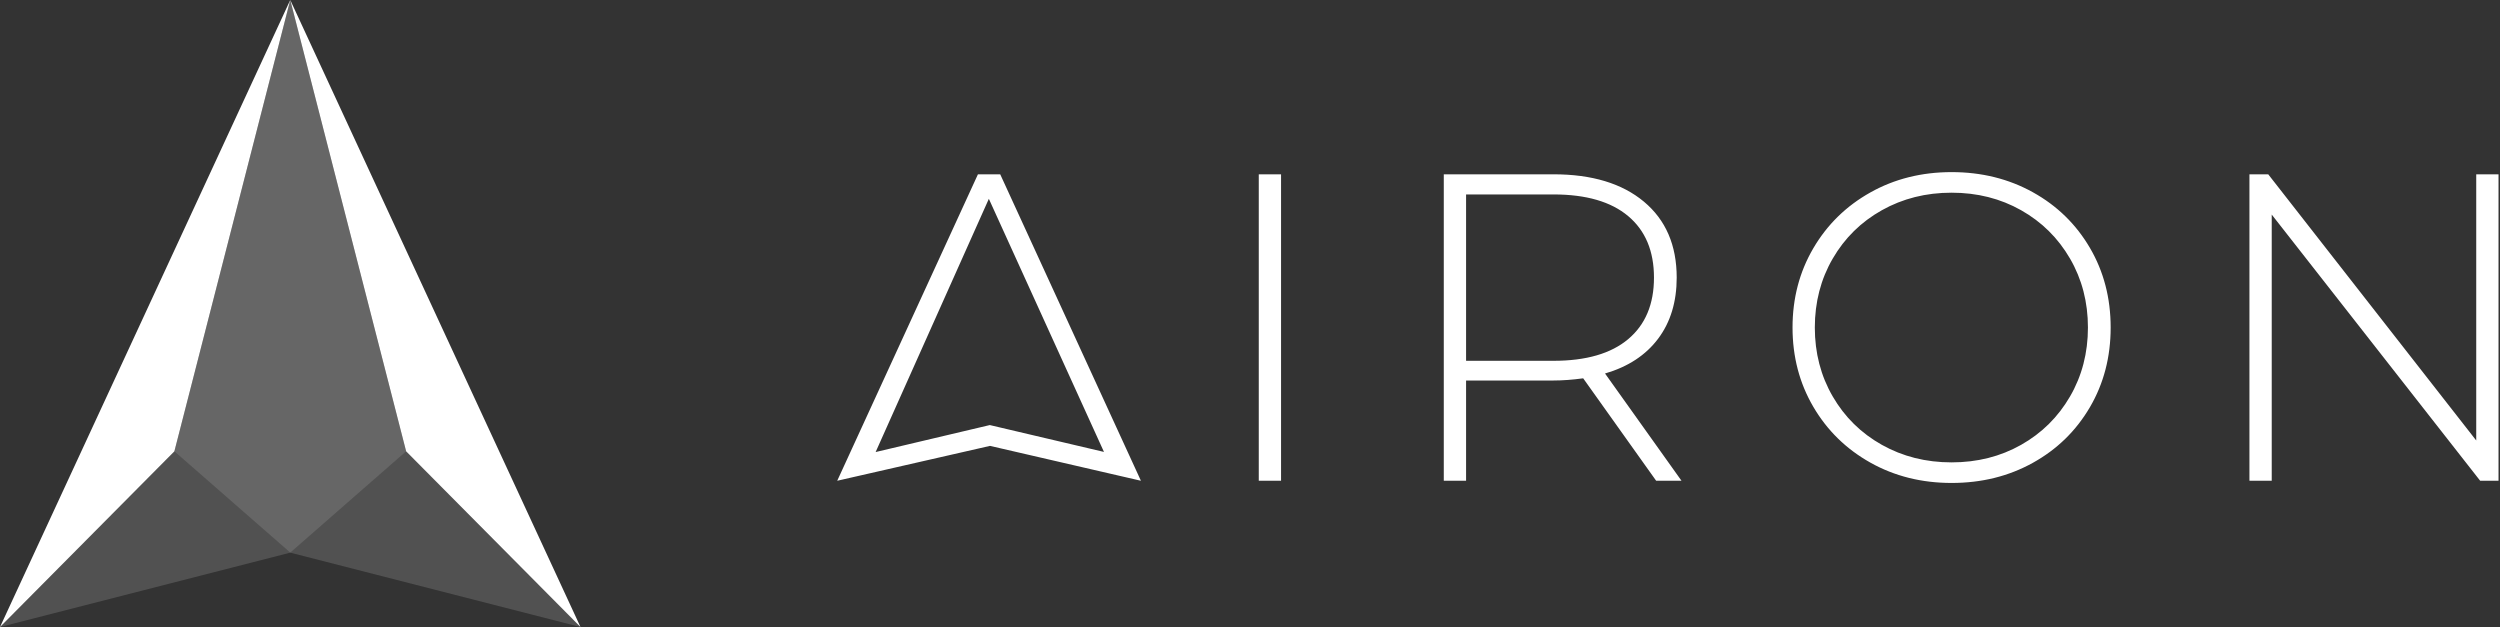<?xml version="1.0" encoding="UTF-8"?>
<svg width="857px" height="215px" viewBox="0 0 857 215" version="1.1" xmlns="http://www.w3.org/2000/svg" xmlns:xlink="http://www.w3.org/1999/xlink">
    <rect x="0" y="0" width="857" height="215" fill="#333333" stroke="none"/>
    <!-- Generator: Sketch 48.2 (47327) - http://www.bohemiancoding.com/sketch -->
    <title>white</title>
    <desc>Created with Sketch.</desc>
    <defs></defs>
    <g id="Page-1" stroke="none" stroke-width="1" fill="none" fill-rule="evenodd">
        <g id="white" transform="translate(0, -1)" fill="#FFFFFF">
            <path d="M848.853,60.751 L848.853,151.998 L777.55,60.751 L771.109,60.751 L771.109,165.804 L778.748,165.804 L778.748,74.557 L850.202,165.804 L856.492,165.804 L856.492,60.751 L848.853,60.751 Z M709.603,136.915 C705.507,143.969 699.915,149.497 692.826,153.499 C685.732,157.501 677.794,159.502 669.008,159.502 C660.219,159.502 652.254,157.501 645.115,153.499 C637.975,149.497 632.356,143.969 628.263,136.915 C624.168,129.861 622.122,121.982 622.122,113.277 C622.122,104.572 624.168,96.693 628.263,89.641 C632.356,82.587 637.975,77.059 645.115,73.057 C652.254,69.056 660.219,67.054 669.008,67.054 C677.794,67.054 685.732,69.056 692.826,73.057 C699.915,77.059 705.507,82.587 709.603,89.641 C713.696,96.693 715.744,104.572 715.744,113.277 C715.744,121.982 713.696,129.861 709.603,136.915 Z M696.871,66.904 C688.579,62.303 679.292,60 669.008,60 C658.722,60 649.434,62.327 641.145,66.978 C632.856,71.631 626.338,78.009 621.597,86.113 C616.852,94.218 614.481,103.274 614.481,113.277 C614.481,123.284 616.852,132.337 621.597,140.442 C626.338,148.546 632.856,154.924 641.145,159.576 C649.434,164.228 658.722,166.556 669.008,166.556 C679.292,166.556 688.579,164.254 696.871,159.651 C705.158,155.051 711.674,148.695 716.419,140.592 C721.161,132.487 723.534,123.384 723.534,113.277 C723.534,103.173 721.161,94.067 716.419,85.964 C711.674,77.859 705.158,71.507 696.871,66.904 Z M532.53,124.684 L502.572,124.684 L502.572,67.654 L532.53,67.654 C543.714,67.654 552.252,70.13 558.145,75.083 C564.036,80.036 566.983,87.065 566.983,96.169 C566.983,105.275 564.036,112.302 558.145,117.255 C552.252,122.207 543.714,124.684 532.53,124.684 Z M568.406,117.105 C572.649,111.453 574.773,104.474 574.773,96.169 C574.773,85.064 571.028,76.385 563.538,70.13 C556.048,63.879 545.713,60.751 532.53,60.751 L494.93,60.751 L494.93,165.804 L502.572,165.804 L502.572,131.437 L532.53,131.437 C535.624,131.437 539.02,131.189 542.716,130.686 L567.732,165.804 L576.421,165.804 L550.206,129.036 C558.093,126.736 564.16,122.758 568.406,117.105 Z M431.506,165.804 L439.146,165.804 L439.146,60.751 L431.506,60.751 L431.506,165.804 Z M339.309,146.711 L300.164,155.961 L338.979,69.154 L378.441,155.919 L339.309,146.711 Z M335.235,60.751 L287,165.804 L339.378,153.848 L391.108,165.804 L342.874,60.751 L335.235,60.751 Z" id="Fill-1"></path>
            <g id="Page-1">
                <polygon id="Fill-1" points="99.5 1 0 215.947 59.776 155.723"></polygon>
                <polygon id="Fill-2" points="99.5 1 139.223 155.723 198.999 215.947"></polygon>
                <polygon id="Fill-3" opacity="0.25" points="99.5 190.447 59.776 155.723 99.5 1 139.224 155.723"></polygon>
                <polygon id="Fill-5" opacity="0.15" points="99.5 190.447 59.776 155.723 0 215.947"></polygon>
                <polygon id="Fill-7" opacity="0.15" points="99.5 190.447 139.224 155.723 199 215.947"></polygon>
            </g>
        </g>
    </g>
</svg>